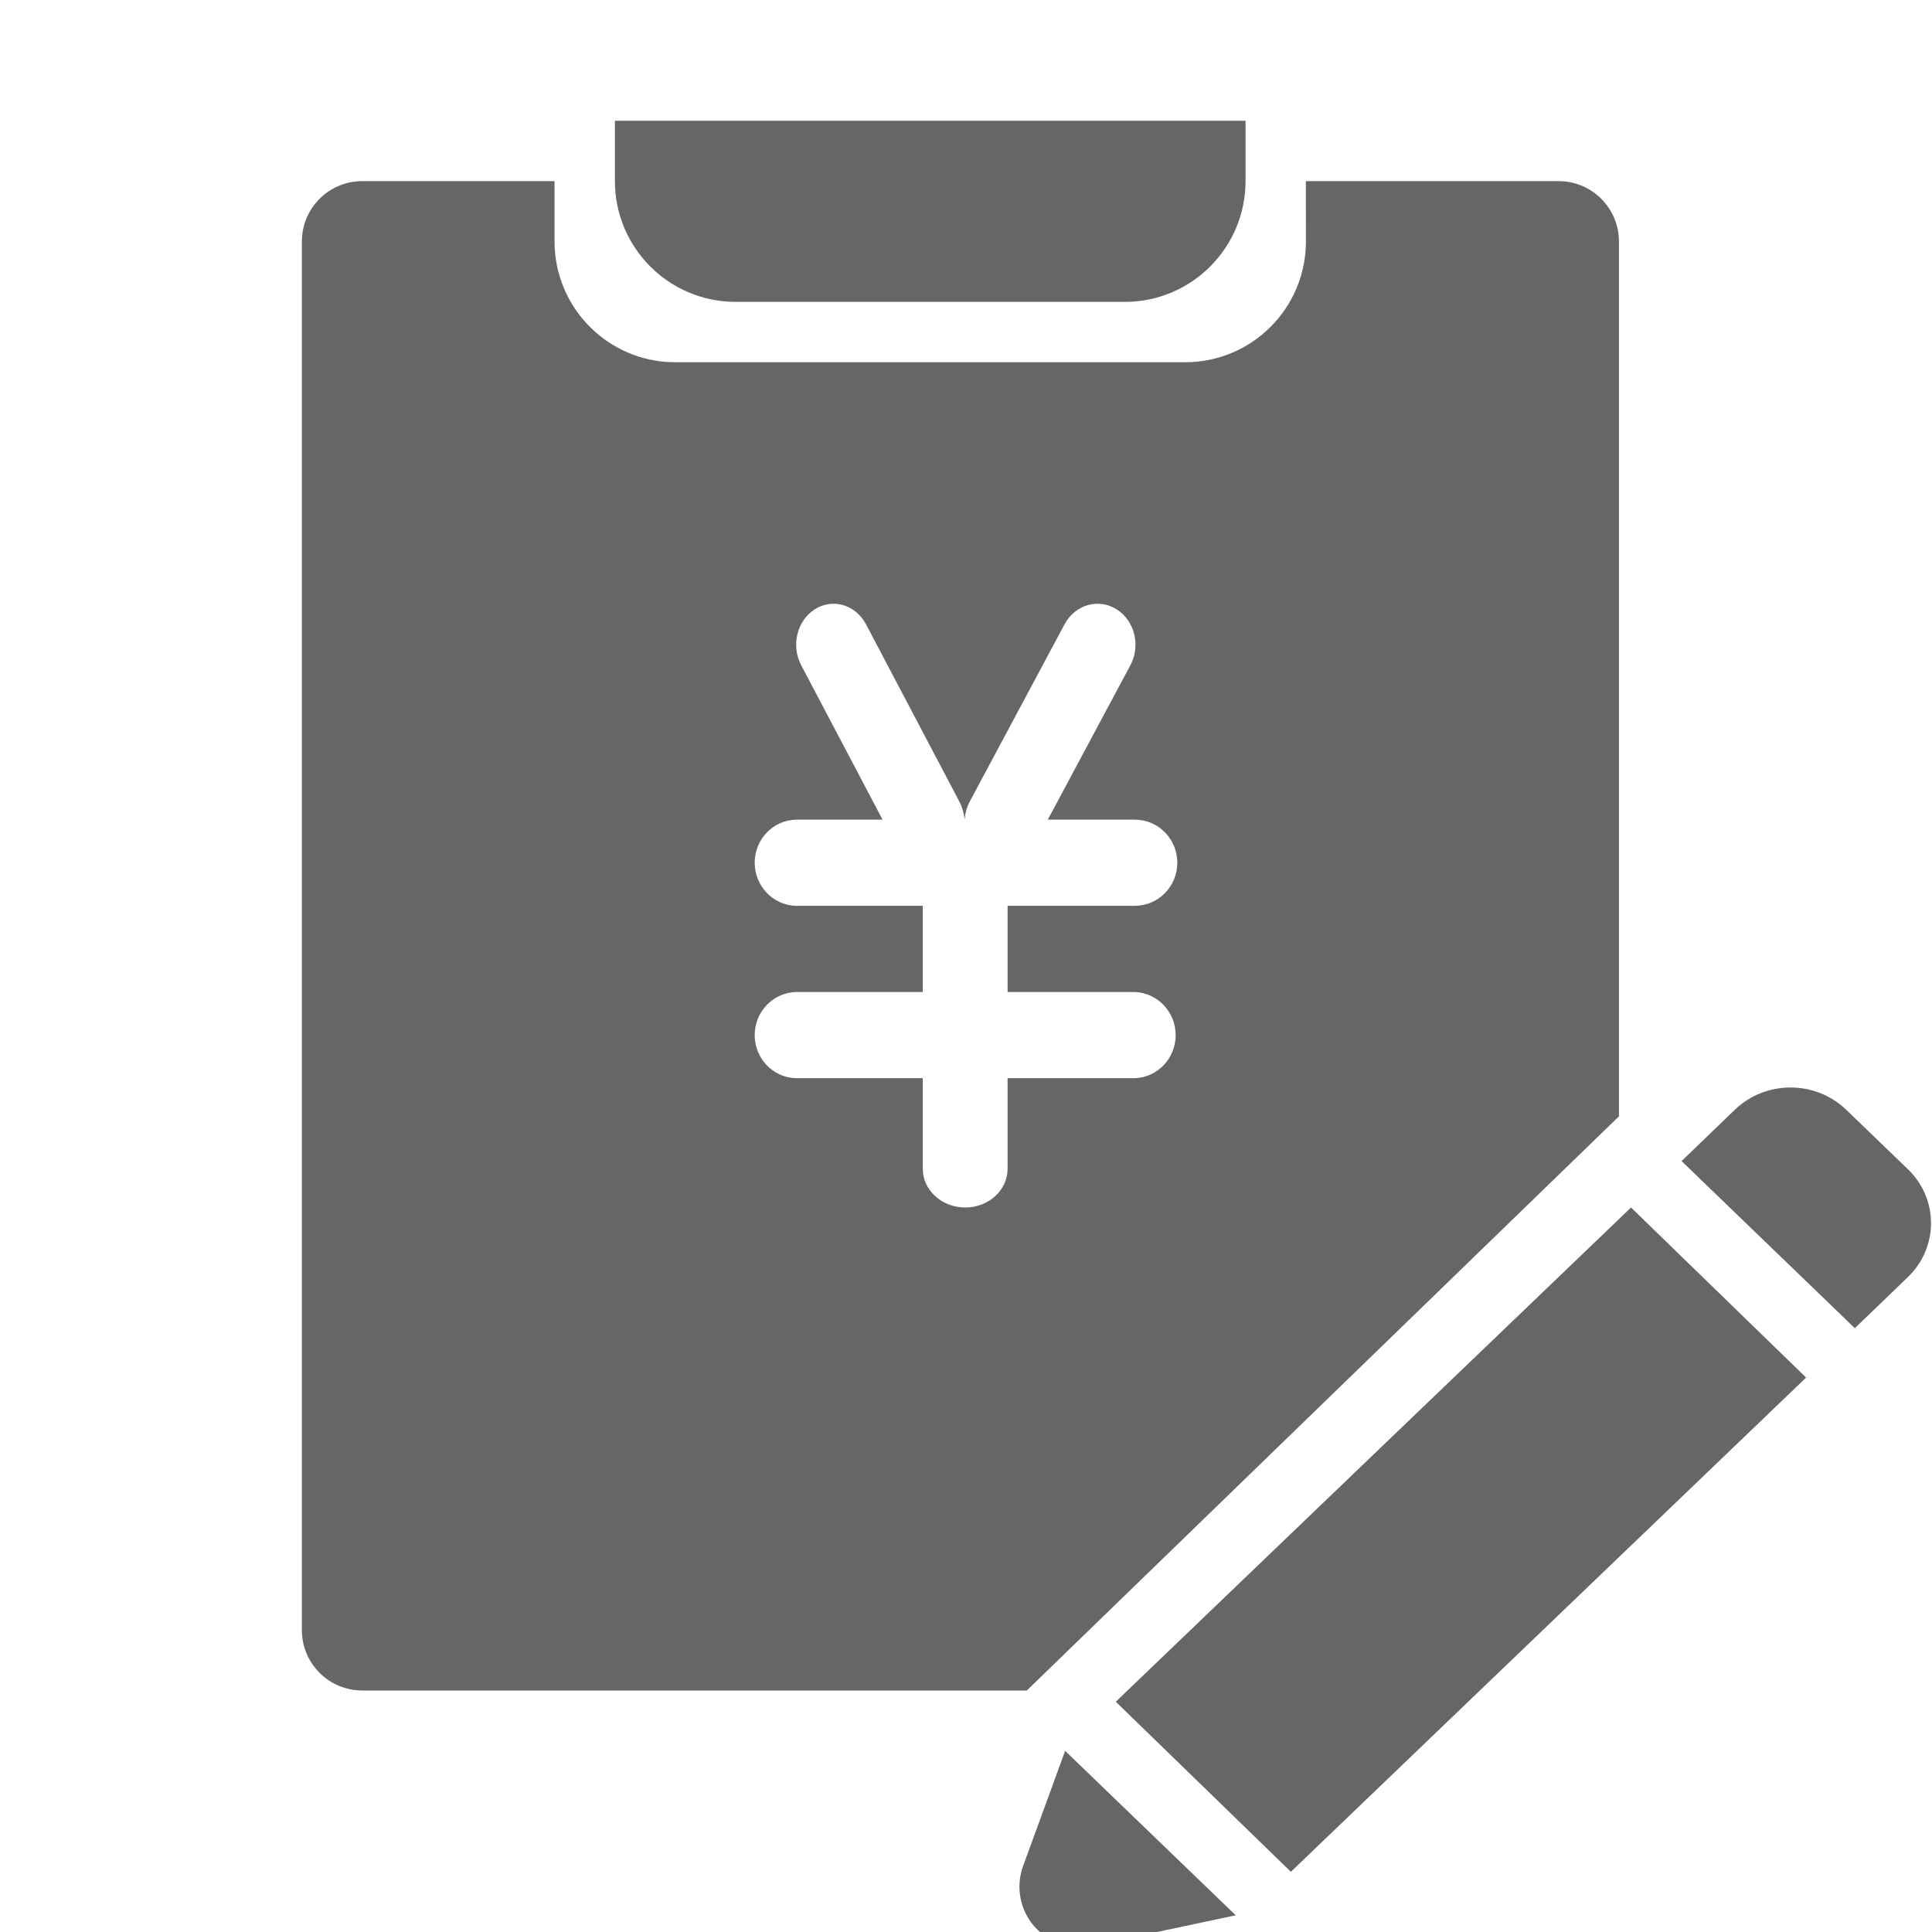<!--?xml version="1.0" encoding="UTF-8"?-->
<svg width="32px" height="32px" viewBox="0 0 32 32" version="1.1" xmlns="http://www.w3.org/2000/svg" xmlns:xlink="http://www.w3.org/1999/xlink">
    <title>1789.财务报账</title>
    <g id="1789.财务报账" stroke="none" stroke-width="1" fill="none" fill-rule="evenodd">
        <path d="M17.642,29 L20.467,31.723 L18.093,32.228 C17.553,32.343 17.022,31.998 16.907,31.458 C16.868,31.275 16.881,31.083 16.946,30.907 L17.642,29 Z M27.015,20 L29.915,22.817 L21.381,31.003 L18.481,28.186 L27.015,20 Z M9.185,3 L9.185,4 C9.185,5.054 10.001,5.918 11.036,5.995 L11.185,6 L19.63,6 C20.734,6 21.63,5.105 21.63,4 L21.629,3 L25.815,3 C26.367,3 26.815,3.448 26.815,4 L26.815,18.49 L17.007,28 L6,28 C5.448,28 5,27.552 5,27 L5,4 C5,3.448 5.448,3 6,3 L9.185,3 Z M30.58,18.382 L31.603,19.368 C32.113,19.86 32.108,20.663 31.603,21.15 L30.722,21.999 L27.852,19.231 L28.733,18.382 C29.243,17.89 30.067,17.888 30.58,18.382 Z M17.633,10.339 L16.061,13.278 C16.012,13.37 15.984,13.471 15.978,13.576 C15.966,13.474 15.94,13.372 15.891,13.278 L14.343,10.339 C14.172,10.015 13.793,9.904 13.497,10.091 C13.2,10.279 13.099,10.693 13.27,11.018 L14.618,13.576 L13.176,13.576 C12.799,13.59 12.5,13.906 12.5,14.289 C12.5,14.673 12.799,14.989 13.176,15.003 L15.284,15.003 L15.284,16.431 L13.176,16.431 C12.799,16.446 12.5,16.761 12.5,17.145 C12.5,17.529 12.799,17.844 13.176,17.858 L15.284,17.858 L15.284,19.358 C15.284,19.712 15.598,20 15.987,20 C16.375,20 16.689,19.712 16.689,19.358 L16.689,17.858 L18.797,17.858 C19.174,17.844 19.473,17.529 19.473,17.145 C19.473,16.761 19.174,16.446 18.797,16.431 L16.689,16.431 L16.689,15.003 L18.797,15.003 C19.185,15.003 19.5,14.683 19.5,14.289 C19.5,13.896 19.185,13.576 18.797,13.576 L17.355,13.576 L18.723,11.018 C18.897,10.694 18.793,10.279 18.493,10.091 C18.192,9.903 17.808,10.015 17.633,10.339 Z M20.63,2 L20.63,3 C20.63,4.105 19.734,5 18.63,5 L12.185,5 C11.081,5 10.185,4.105 10.185,3 L10.185,2 L20.63,2 Z" id="形状结合" fill="#666666"></path>
    </g>
</svg>